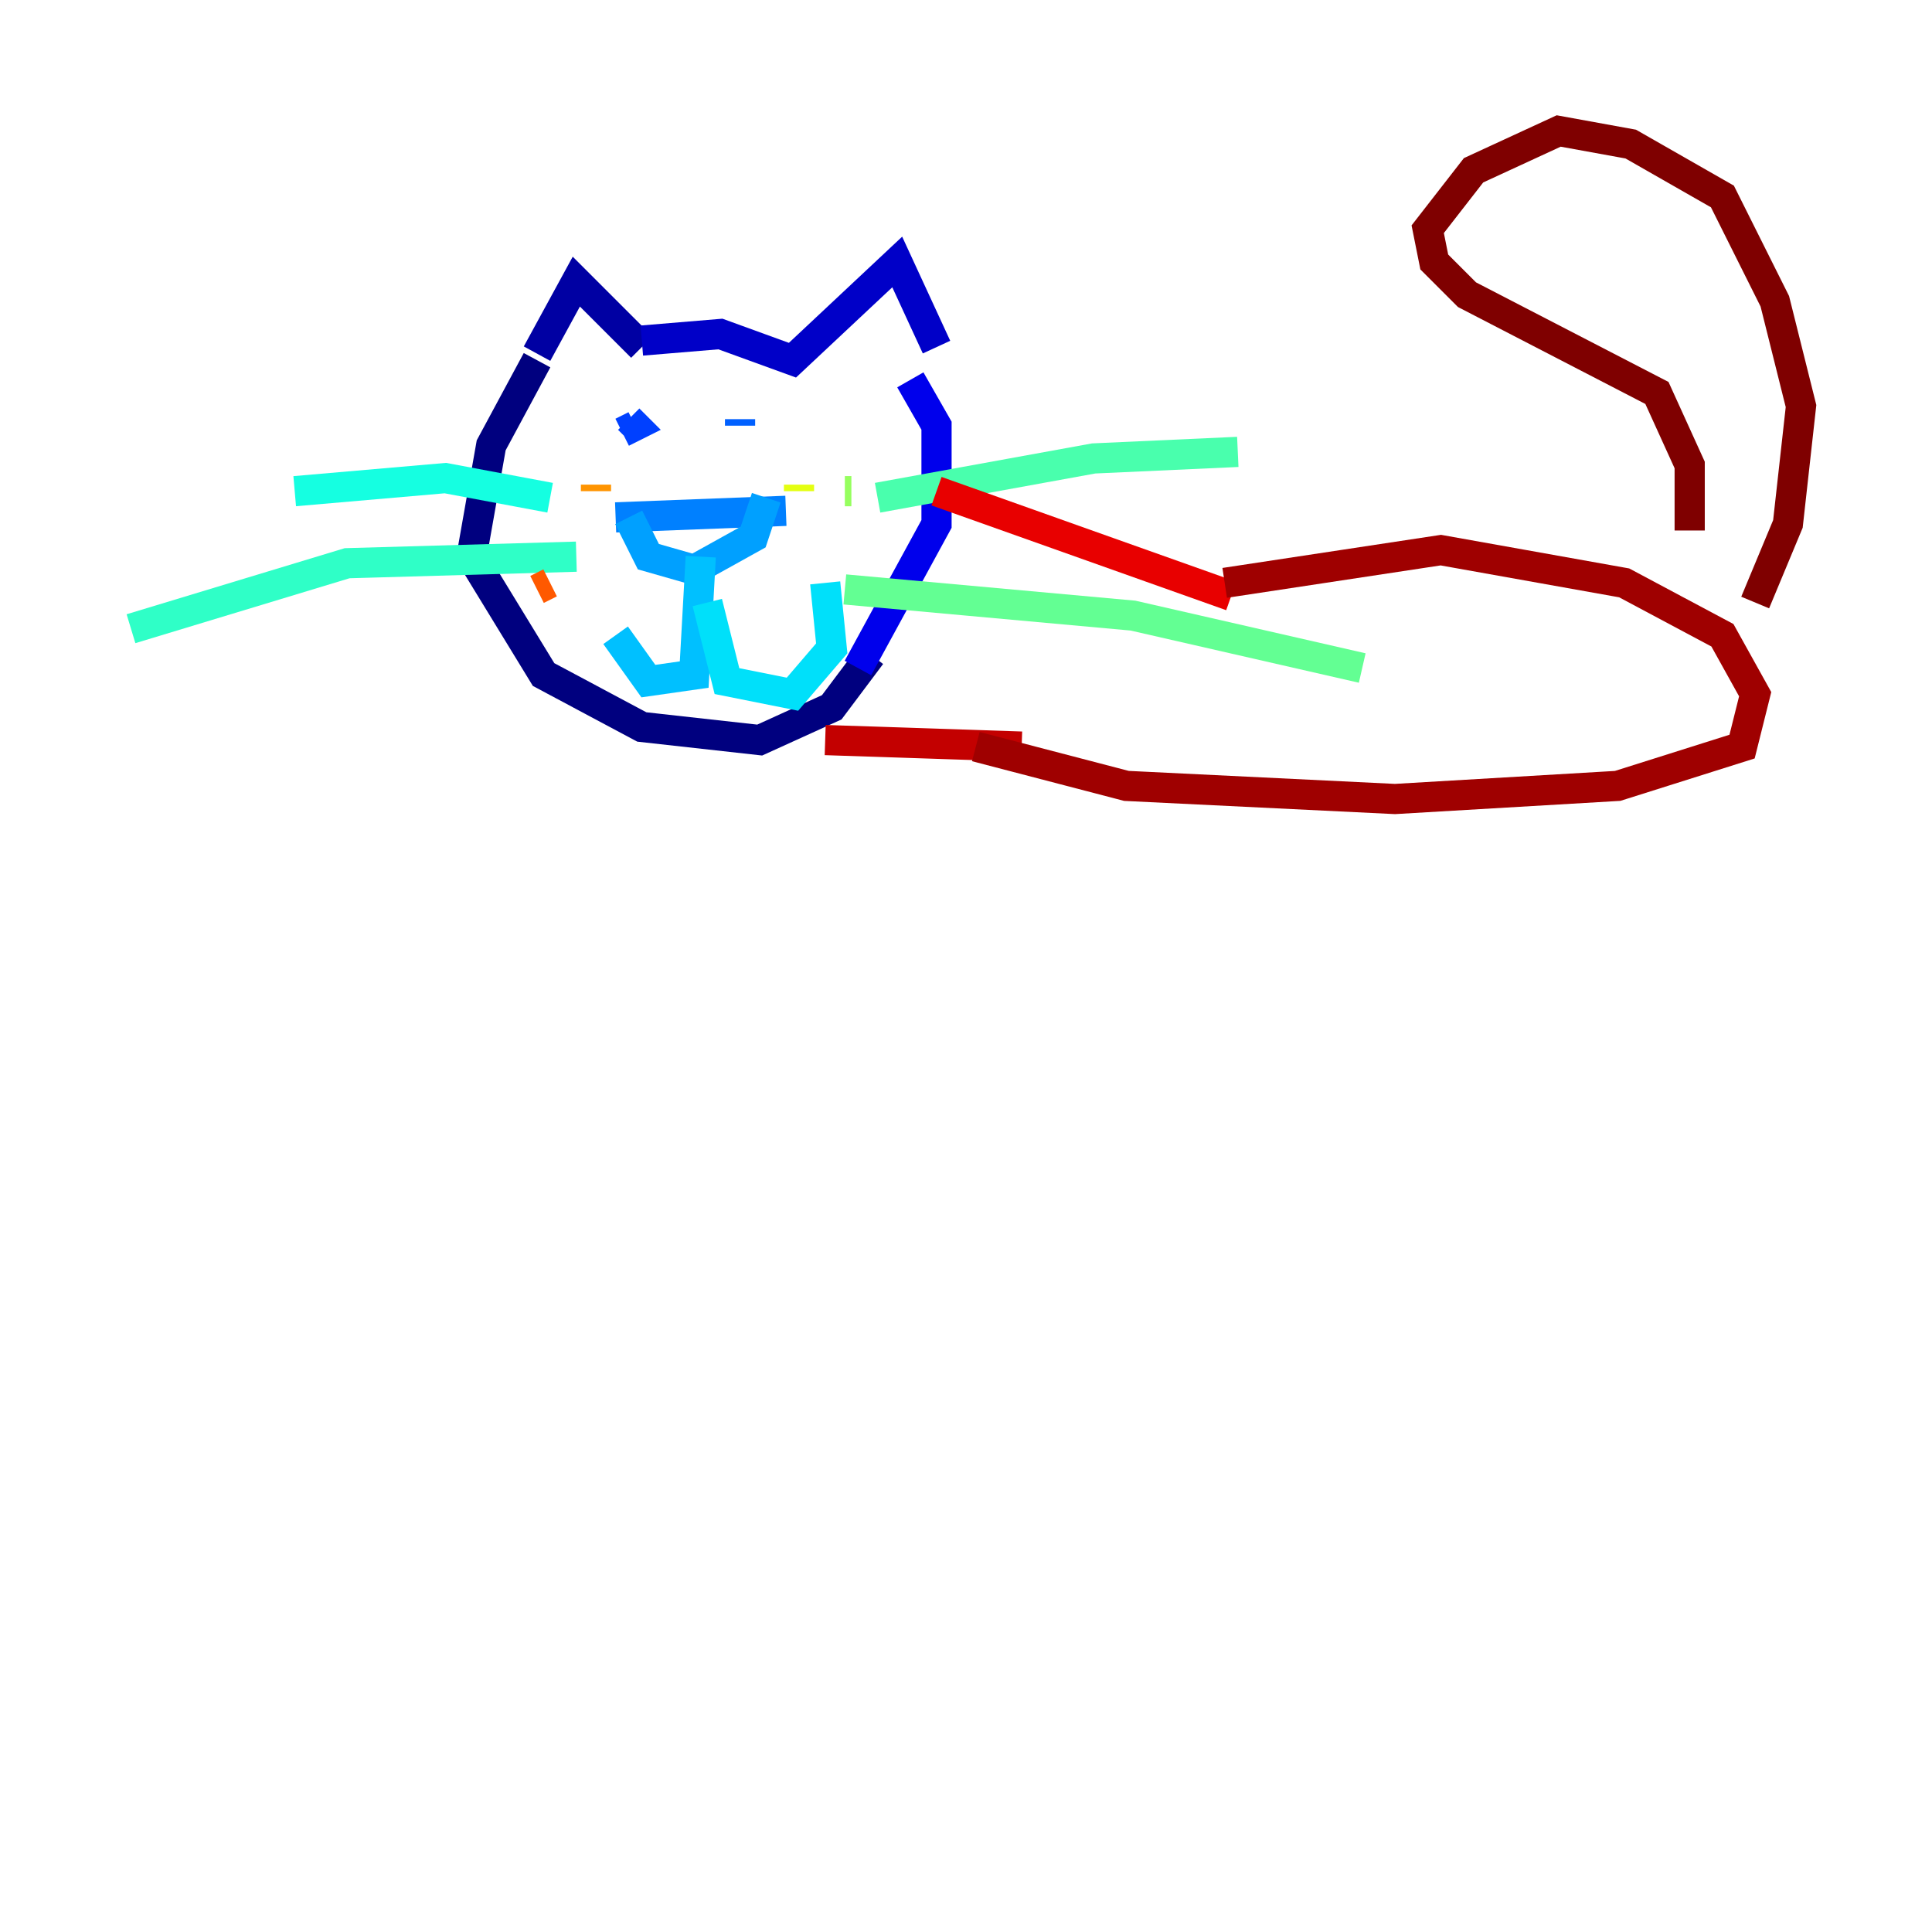 <?xml version="1.0" encoding="utf-8" ?>
<svg baseProfile="tiny" height="128" version="1.2" viewBox="0,0,128,128" width="128" xmlns="http://www.w3.org/2000/svg" xmlns:ev="http://www.w3.org/2001/xml-events" xmlns:xlink="http://www.w3.org/1999/xlink"><defs /><polyline fill="none" points="35.58,23.864 32.542,29.505 31.241,36.881 36.014,44.691 42.522,48.163 50.332,49.031 55.105,46.861 57.709,43.39" stroke="#00007f" stroke-width="2" /><polyline fill="none" points="35.58,23.43 38.183,18.658 42.522,22.997" stroke="#0000a3" stroke-width="2" /><polyline fill="none" points="42.522,22.563 47.729,22.129 52.502,23.864 59.444,17.356 62.047,22.997" stroke="#0000c8" stroke-width="2" /><polyline fill="none" points="60.312,25.166 62.047,28.203 62.047,34.712 56.841,44.258" stroke="#0000ec" stroke-width="2" /><polyline fill="none" points="41.654,29.505 41.654,29.505" stroke="#0000ff" stroke-width="2" /><polyline fill="none" points="52.502,28.637 52.502,28.637" stroke="#0020ff" stroke-width="2" /><polyline fill="none" points="41.22,28.637 42.088,28.203 41.654,27.77" stroke="#0040ff" stroke-width="2" /><polyline fill="none" points="49.031,28.203 49.031,27.77" stroke="#0060ff" stroke-width="2" /><polyline fill="none" points="40.786,34.278 52.068,33.844" stroke="#0080ff" stroke-width="2" /><polyline fill="none" points="41.654,34.278 42.956,36.881 45.993,37.749 49.898,35.58 50.766,32.976" stroke="#00a0ff" stroke-width="2" /><polyline fill="none" points="46.427,36.881 45.993,44.691 42.956,45.125 40.786,42.088" stroke="#00c0ff" stroke-width="2" /><polyline fill="none" points="46.861,39.919 48.163,45.125 52.502,45.993 55.105,42.956 54.671,38.617" stroke="#00e0fa" stroke-width="2" /><polyline fill="none" points="36.447,32.976 29.505,31.675 19.525,32.542" stroke="#15ffe1" stroke-width="2" /><polyline fill="none" points="38.183,36.881 22.997,37.315 8.678,41.654" stroke="#2fffc7" stroke-width="2" /><polyline fill="none" points="58.142,32.976 72.461,30.373 82.007,29.939" stroke="#49ffad" stroke-width="2" /><polyline fill="none" points="55.973,39.051 75.064,40.786 90.251,44.258" stroke="#63ff93" stroke-width="2" /><polyline fill="none" points="51.634,32.542 51.634,32.542" stroke="#7cff79" stroke-width="2" /><polyline fill="none" points="55.973,32.542 56.407,32.542" stroke="#96ff5f" stroke-width="2" /><polyline fill="none" points="52.502,36.014 52.502,36.014" stroke="#b0ff46" stroke-width="2" /><polyline fill="none" points="55.105,34.278 55.105,34.278" stroke="#caff2c" stroke-width="2" /><polyline fill="none" points="52.936,32.108 52.936,32.542" stroke="#e4ff12" stroke-width="2" /><polyline fill="none" points="52.936,34.278 52.936,34.278" stroke="#feed00" stroke-width="2" /><polyline fill="none" points="55.539,36.447 55.539,36.447" stroke="#ffcf00" stroke-width="2" /><polyline fill="none" points="39.051,33.41 39.051,33.41" stroke="#ffb100" stroke-width="2" /><polyline fill="none" points="39.485,32.108 39.485,32.542" stroke="#ff9400" stroke-width="2" /><polyline fill="none" points="36.014,34.712 36.014,34.712" stroke="#ff7600" stroke-width="2" /><polyline fill="none" points="35.58,39.051 36.447,38.617" stroke="#ff5900" stroke-width="2" /><polyline fill="none" points="38.183,33.844 38.183,33.844" stroke="#ff3b00" stroke-width="2" /><polyline fill="none" points="35.58,29.505 35.58,29.505" stroke="#ff1d00" stroke-width="2" /><polyline fill="none" points="62.047,32.542 81.573,39.485" stroke="#e80000" stroke-width="2" /><polyline fill="none" points="54.671,49.031 67.688,49.464" stroke="#c30000" stroke-width="2" /><polyline fill="none" points="81.139,38.617 95.458,36.447 107.607,38.617 114.115,42.088 116.285,45.993 115.417,49.464 107.173,52.068 92.42,52.936 74.63,52.068 64.651,49.464" stroke="#9f0000" stroke-width="2" /><polyline fill="none" points="111.946,35.146 111.946,30.807 109.776,26.034 97.193,19.525 95.024,17.356 94.59,15.186 97.627,11.281 103.268,8.678 108.041,9.546 114.115,13.017 117.586,19.959 119.322,26.902 118.454,34.712 116.285,39.919" stroke="#7f0000" stroke-width="2" /></svg>